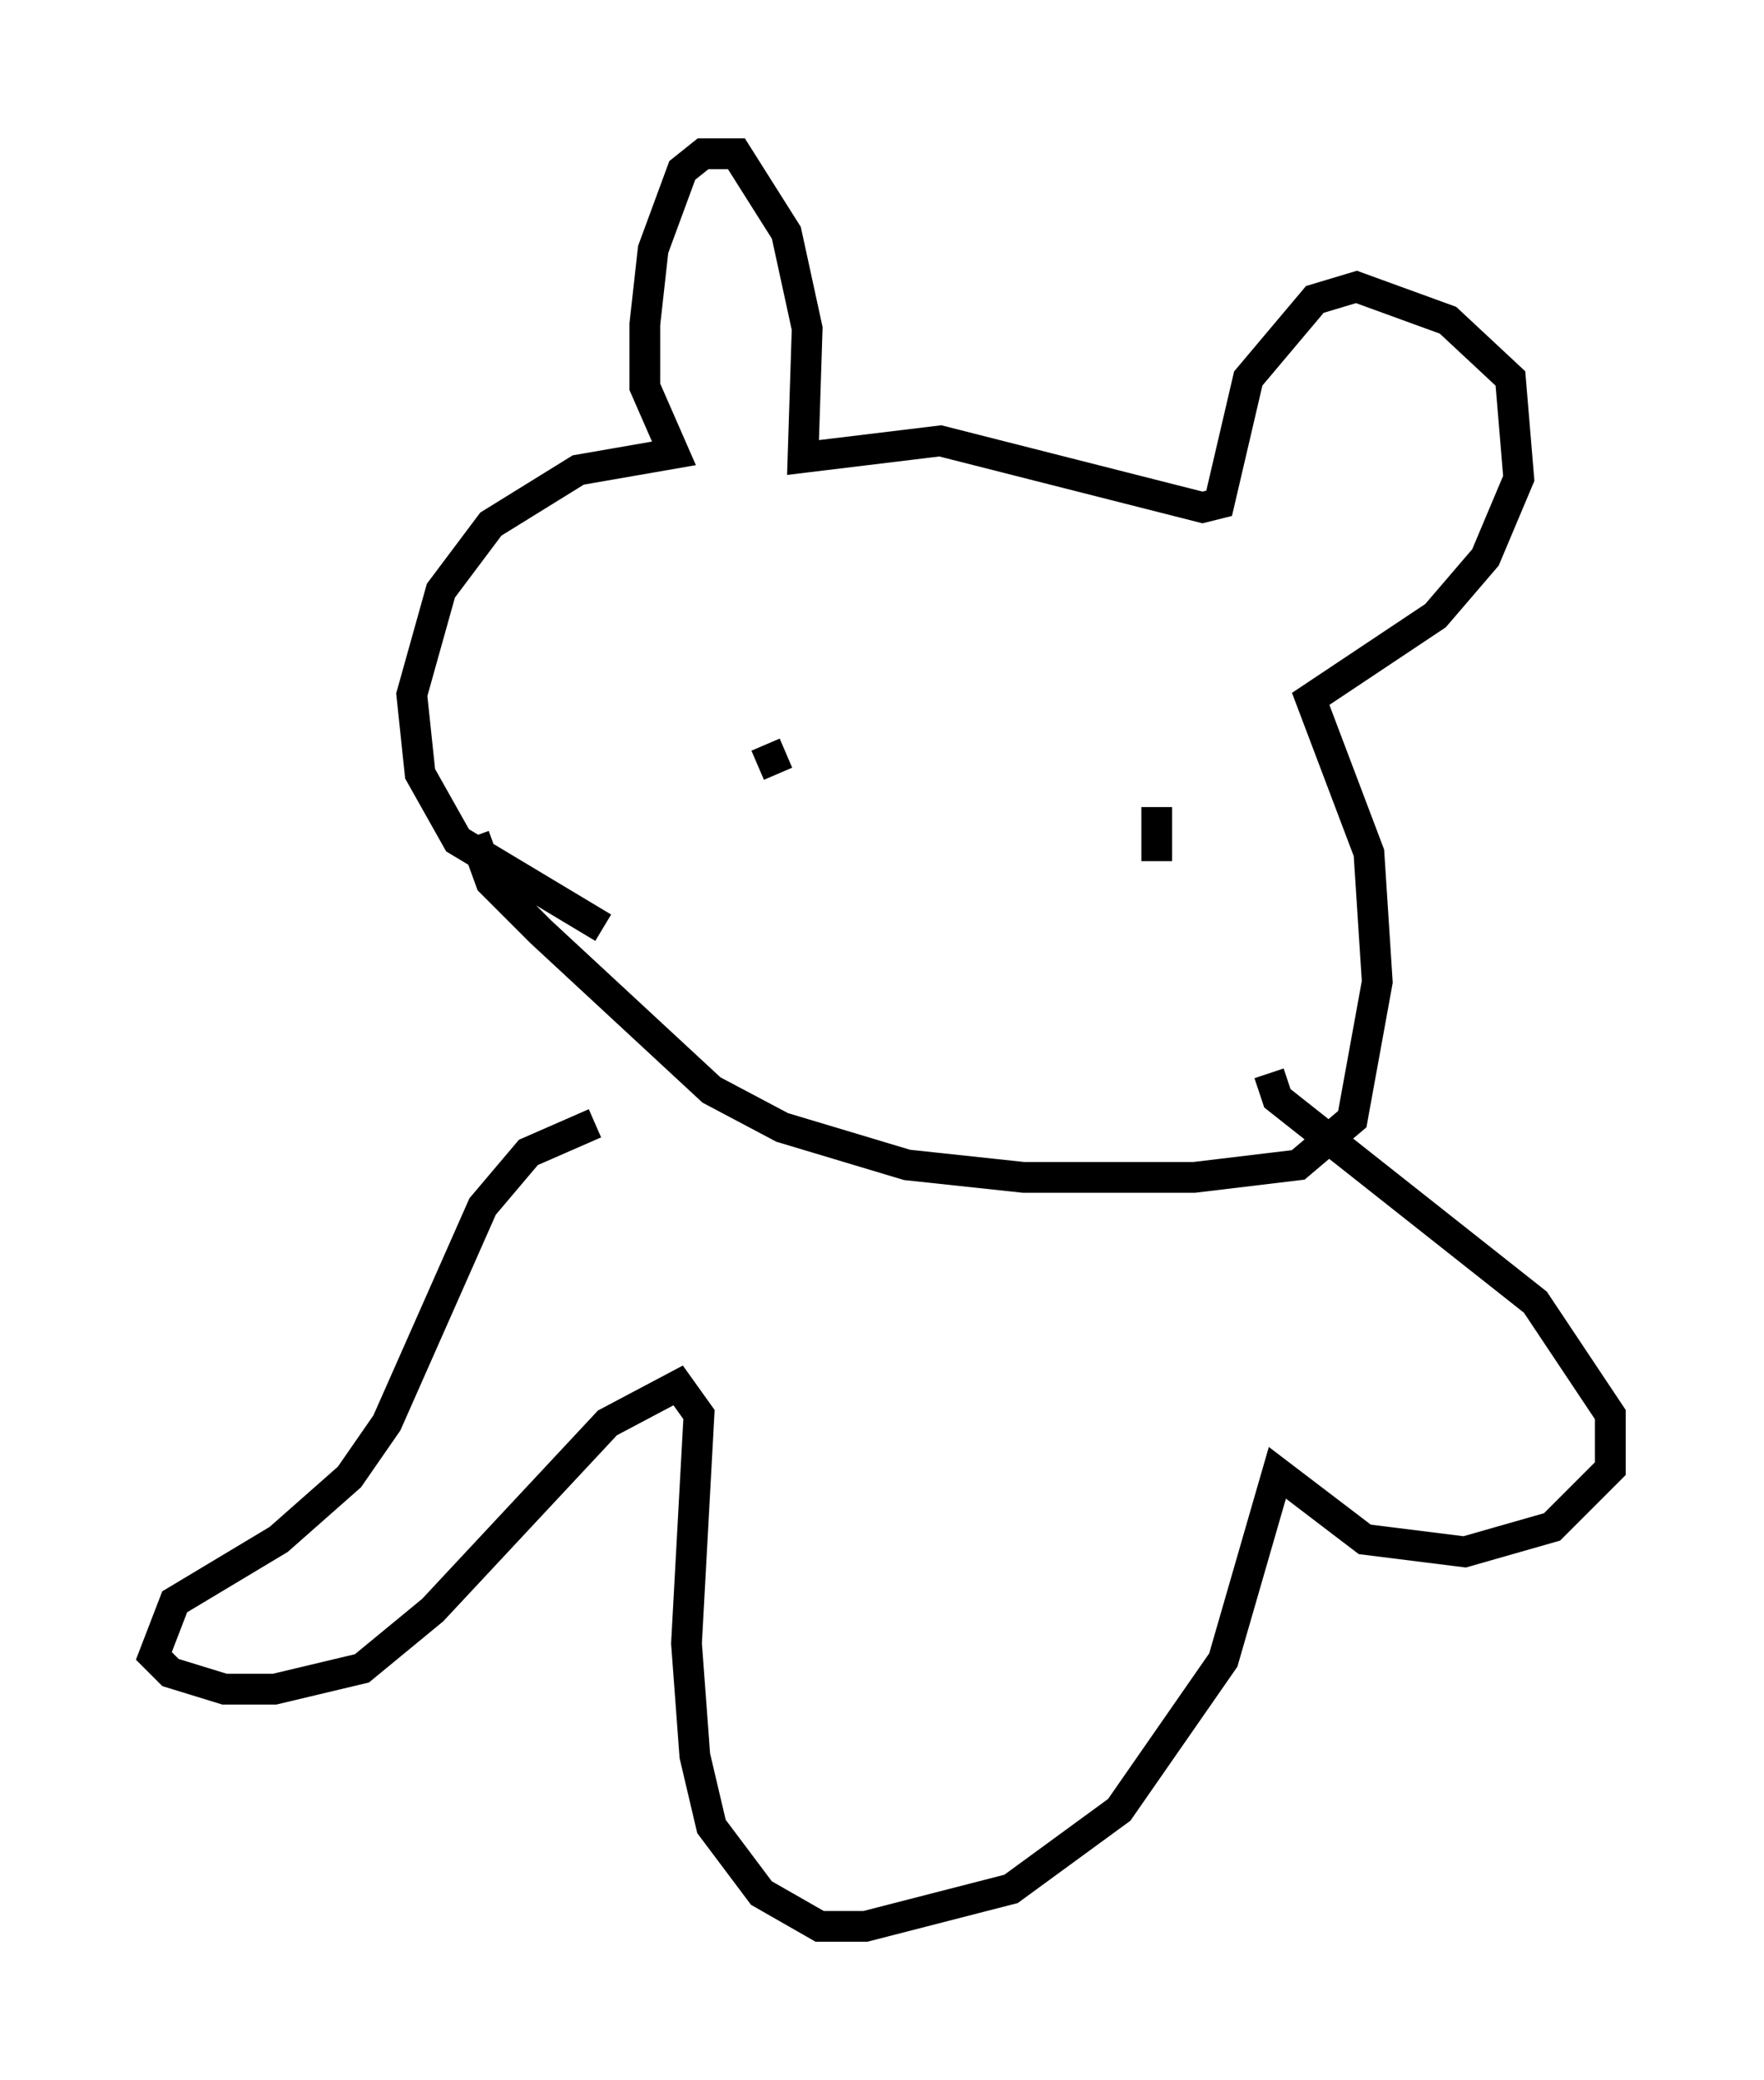 <?xml version="1.0" encoding="utf-8" ?>
<svg baseProfile="full" height="67.645" version="1.1" width="57.361" xmlns="http://www.w3.org/2000/svg" xmlns:ev="http://www.w3.org/2001/xml-events" xmlns:xlink="http://www.w3.org/1999/xlink"><defs /><rect fill="white" height="67.645" width="57.361" x="0" y="0" /><path d="M21.509, 32.334 m-1.894, -2.165 l-4.736, -2.842 -1.218, -2.165 l-0.271, -2.571 0.947, -3.383 l1.624, -2.165 2.842, -1.759 l3.112, -0.541 -0.947, -2.165 l0.0, -2.03 0.271, -2.436 l0.947, -2.571 0.677, -0.541 l1.083, 0.0 1.624, 2.571 l0.677, 3.112 -0.135, 4.195 l4.465, -0.541 8.525, 2.165 l0.541, -0.135 0.947, -4.059 l2.165, -2.571 1.353, -0.406 l2.977, 1.083 2.03, 1.894 l0.271, 3.248 -1.083, 2.571 l-1.624, 1.894 -4.059, 2.706 l1.894, 5.007 0.271, 4.195 l-0.812, 4.465 -1.759, 1.488 l-3.383, 0.406 -5.548, 0.0 l-3.789, -0.406 -4.059, -1.218 l-2.3, -1.218 -5.548, -5.142 l-1.624, -1.624 -0.541, -1.488 m9.472, -2.977 l0.406, 0.947 m12.314, 1.083 l0.0, 1.759 m-18.268, 8.525 l-2.165, 0.947 -1.488, 1.759 l-3.112, 7.036 -1.218, 1.759 l-2.3, 2.03 -3.383, 2.03 l-0.677, 1.759 0.541, 0.541 l1.759, 0.541 1.624, 0.0 l2.842, -0.677 2.3, -1.894 l5.683, -6.089 2.3, -1.218 l0.677, 0.947 -0.406, 7.442 l0.271, 3.654 0.541, 2.3 l1.624, 2.165 1.894, 1.083 l1.488, 0.0 4.736, -1.218 l3.518, -2.571 3.383, -4.871 l1.759, -6.089 2.842, 2.165 l3.248, 0.406 2.842, -0.812 l1.894, -1.894 0.0, -1.759 l-2.436, -3.654 -8.39, -6.631 l-0.271, -0.812 " fill="none" stroke="black" stroke-width="1" /></svg>